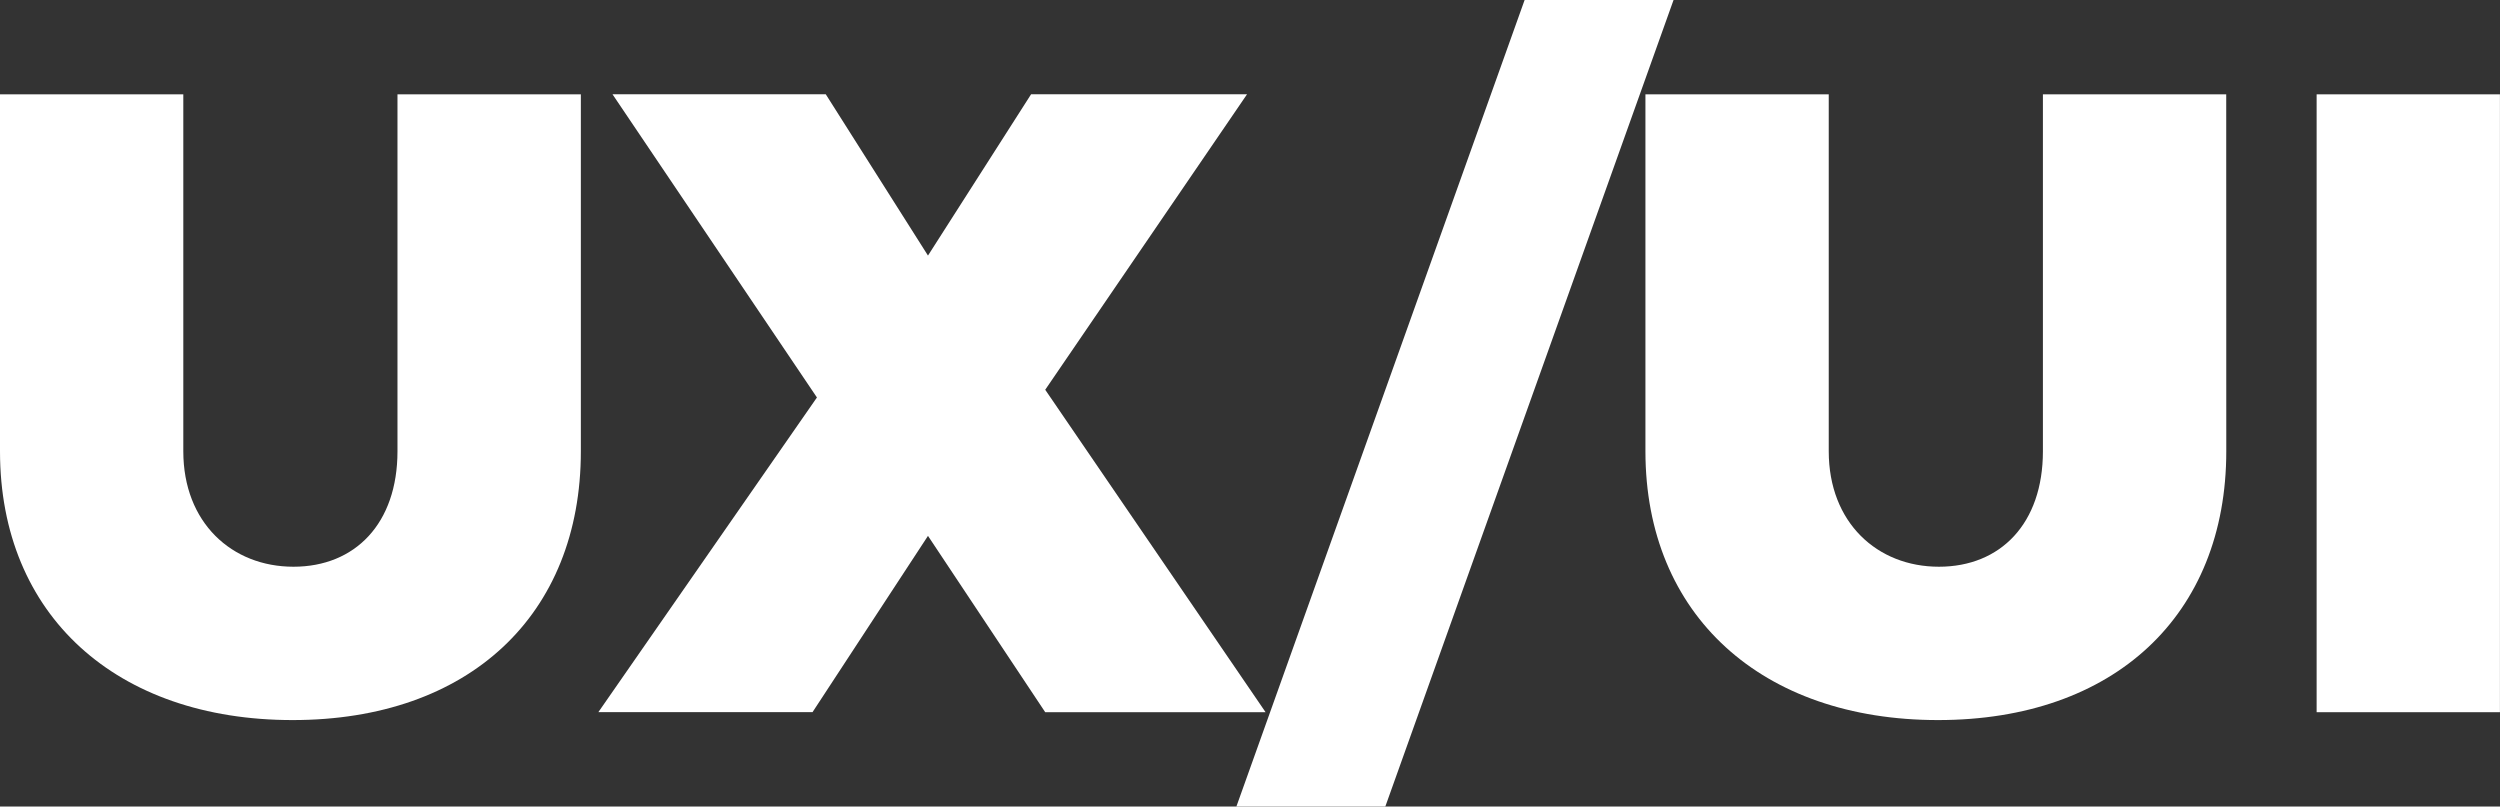 <svg xmlns="http://www.w3.org/2000/svg" viewBox="0 0 391.28 126.23"><rect x="0" y="0" width="391.28" height="126.23" fill="#333333" stroke="none"/><defs><style>.cls-1{fill:#fff;}</style></defs><title>Zasób 5</title><g id="Warstwa_2" data-name="Warstwa 2"><g id="Warstwa_1-2" data-name="Warstwa 1"><path class="cls-1" d="M90.91,70.63c0,25.66-17.52,42.07-45.11,42.07S0,96.29,0,70.63V14.76H28.69V70.63c0,11.17,7.59,18.07,17.24,18.07s16.28-6.76,16.28-18.07V14.76H90.91Z"/><path class="cls-1" d="M198.08,111.47H163.59L145.24,83.87l-18.07,27.59H93.65l34.21-49.25-32-47.46h33.38l16,25.25,16.14-25.25h33.8L163.59,61Z"/><path class="cls-1" d="M193.51,126.23,238.62,0h23.31L216.82,126.23Z"/><path class="cls-1" d="M348.44,70.63c0,25.66-17.52,42.07-45.11,42.07s-45.8-16.42-45.8-42.07V14.76h28.69V70.63c0,11.17,7.59,18.07,17.24,18.07s16.28-6.76,16.28-18.07V14.76h28.69Z"/><path class="cls-1" d="M362.58,111.47V14.76h28.69v96.71Z"/></g></g></svg>
